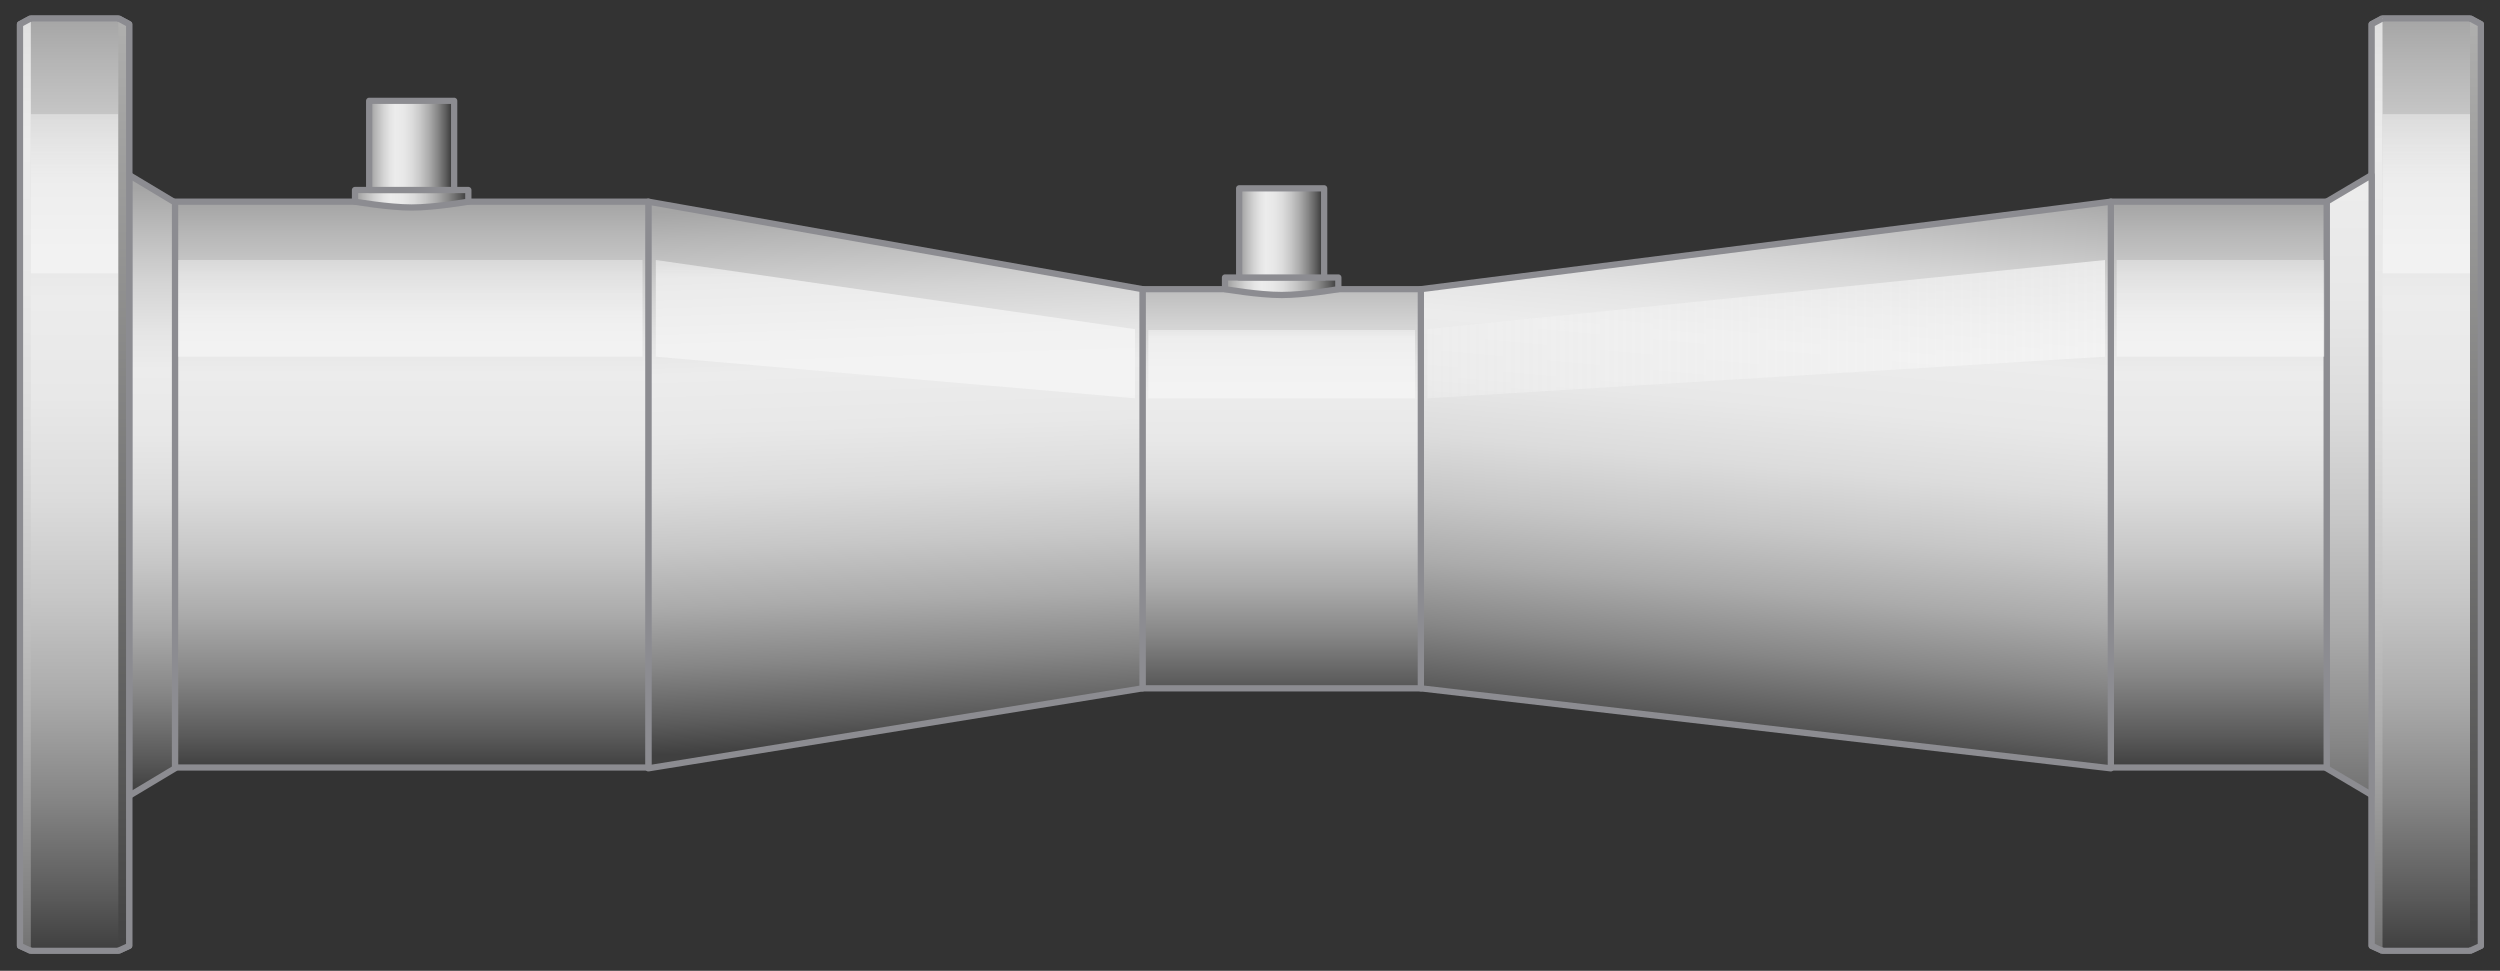 <?xml version="1.0" encoding="utf-8"?>

<!-- Copyright 2016 Siemens AG -->

<!-- Generator: Adobe Illustrator 16.0.4, SVG Export Plug-In . SVG Version: 6.00 Build 0)  -->
<!DOCTYPE svg PUBLIC "-//W3C//DTD SVG 1.1//EN" "http://www.w3.org/Graphics/SVG/1.1/DTD/svg11.dtd">
<svg version="1.1" id="Venturi_Flow_Meter" xmlns="http://www.w3.org/2000/svg" xmlns:xlink="http://www.w3.org/1999/xlink" x="0px"
	 y="0px" width="300px" height="116.5px" viewBox="0 0 300 116.5" enable-background="new 0 0 300 116.5" xml:space="preserve">
<rect x="0" y="0" width="300" height="116.5" fill="#333333" stroke="none"/>
<g id="Flange_Right_7_">
	<linearGradient id="Shape_1_" gradientUnits="userSpaceOnUse" x1="291.154" y1="2.096" x2="291.154" y2="113.849">
		<stop  offset="0" style="stop-color:#A5A5A5"/>
		<stop  offset="4.758149e-02" style="stop-color:#B5B5B5"/>
		<stop  offset="0.151" style="stop-color:#D3D3D3"/>
		<stop  offset="0.239" style="stop-color:#E5E5E5"/>
		<stop  offset="0.302" style="stop-color:#ECECEC"/>
		<stop  offset="0.407" style="stop-color:#E8E8E8"/>
		<stop  offset="0.514" style="stop-color:#DCDCDC"/>
		<stop  offset="0.621" style="stop-color:#C7C7C7"/>
		<stop  offset="0.729" style="stop-color:#ABABAB"/>
		<stop  offset="0.838" style="stop-color:#868686"/>
		<stop  offset="0.945" style="stop-color:#5A5A5A"/>
		<stop  offset="1" style="stop-color:#404040"/>
	</linearGradient>
	
		<polygon id="Shape_77_" fill="url(#Shape_1_)" stroke="#8C8C91" stroke-width="0.75" stroke-linejoin="round" stroke-miterlimit="10" points="
		297.7,113.5 296.4,114.1 285.9,114.1 284.6,113.5 284.6,2.9 285.9,2.2 296.4,2.2 297.7,2.9 	"/>
	<linearGradient id="Reflection_1_" gradientUnits="userSpaceOnUse" x1="291.154" y1="10.97" x2="291.154" y2="21.883">
		<stop  offset="0" style="stop-color:#F2F2F2;stop-opacity:0.4"/>
		<stop  offset="1" style="stop-color:#F7F7F7;stop-opacity:0.7"/>
	</linearGradient>
	<rect id="Reflection_49_" x="285.9" y="13.7" fill="url(#Reflection_1_)" width="10.5" height="19.1"/>
	<linearGradient id="Edge_Right_1_" gradientUnits="userSpaceOnUse" x1="297.063" y1="2.747" x2="297.063" y2="114.147">
		<stop  offset="0" style="stop-color:#AFAFAE"/>
		<stop  offset="1" style="stop-color:#424242"/>
	</linearGradient>
	
		<polyline id="Edge_Right_14_" fill="url(#Edge_Right_1_)" stroke="#8C8C91" stroke-width="0.75" stroke-linejoin="round" stroke-miterlimit="10" points="
		296.4,2.2 297.7,2.9 297.7,113.5 296.4,114.1 	"/>
	<linearGradient id="Edge_Left_1_" gradientUnits="userSpaceOnUse" x1="285.245" y1="-32.86" x2="285.245" y2="133.246">
		<stop  offset="0" style="stop-color:#A5A5A5"/>
		<stop  offset="4.758149e-02" style="stop-color:#B5B5B5"/>
		<stop  offset="0.151" style="stop-color:#D3D3D3"/>
		<stop  offset="0.239" style="stop-color:#E5E5E5"/>
		<stop  offset="0.302" style="stop-color:#ECECEC"/>
		<stop  offset="0.407" style="stop-color:#E8E8E8"/>
		<stop  offset="0.514" style="stop-color:#DCDCDC"/>
		<stop  offset="0.621" style="stop-color:#C7C7C7"/>
		<stop  offset="0.729" style="stop-color:#ABABAB"/>
		<stop  offset="0.838" style="stop-color:#868686"/>
		<stop  offset="0.945" style="stop-color:#5A5A5A"/>
		<stop  offset="1" style="stop-color:#404040"/>
	</linearGradient>
	
		<polyline id="Edge_Left_14_" fill="url(#Edge_Left_1_)" stroke="#8C8C91" stroke-width="0.75" stroke-linejoin="round" stroke-miterlimit="10" points="
		285.9,114.1 284.6,113.5 284.6,2.9 285.9,2.2 	"/>
</g>
<linearGradient id="Weld_Seam_Right_1_" gradientUnits="userSpaceOnUse" x1="281.874" y1="-15.039" x2="281.874" y2="109.301">
	<stop  offset="0" style="stop-color:#A5A5A5"/>
	<stop  offset="4.758149e-02" style="stop-color:#B5B5B5"/>
	<stop  offset="0.151" style="stop-color:#D3D3D3"/>
	<stop  offset="0.239" style="stop-color:#E5E5E5"/>
	<stop  offset="0.302" style="stop-color:#ECECEC"/>
	<stop  offset="0.407" style="stop-color:#E8E8E8"/>
	<stop  offset="0.514" style="stop-color:#DCDCDC"/>
	<stop  offset="0.621" style="stop-color:#C7C7C7"/>
	<stop  offset="0.729" style="stop-color:#ABABAB"/>
	<stop  offset="0.838" style="stop-color:#868686"/>
	<stop  offset="0.945" style="stop-color:#5A5A5A"/>
	<stop  offset="1" style="stop-color:#404040"/>
</linearGradient>
<polygon id="Weld_Seam_Right_6_" fill="url(#Weld_Seam_Right_1_)" stroke="#8C8C91" stroke-width="0.75" stroke-linecap="round" stroke-linejoin="round" stroke-miterlimit="10" points="
	284.6,95.4 279.2,92.2 279.2,24.2 284.6,21 "/>
<g id="Outlet_Pipe">
	<linearGradient id="Shape_2_" gradientUnits="userSpaceOnUse" x1="266.216" y1="24.444" x2="266.216" y2="92.061">
		<stop  offset="0" style="stop-color:#A5A5A5"/>
		<stop  offset="4.758149e-02" style="stop-color:#B5B5B5"/>
		<stop  offset="0.151" style="stop-color:#D3D3D3"/>
		<stop  offset="0.239" style="stop-color:#E5E5E5"/>
		<stop  offset="0.302" style="stop-color:#ECECEC"/>
		<stop  offset="0.407" style="stop-color:#E8E8E8"/>
		<stop  offset="0.514" style="stop-color:#DCDCDC"/>
		<stop  offset="0.621" style="stop-color:#C7C7C7"/>
		<stop  offset="0.729" style="stop-color:#ABABAB"/>
		<stop  offset="0.838" style="stop-color:#868686"/>
		<stop  offset="0.945" style="stop-color:#5A5A5A"/>
		<stop  offset="1" style="stop-color:#404040"/>
	</linearGradient>
	
		<rect id="Shape_76_" x="253.3" y="24.2" fill="url(#Shape_2_)" stroke="#8C8C91" stroke-width="0.75" stroke-linejoin="round" stroke-miterlimit="10" width="25.9" height="67.9"/>
	<linearGradient id="Reflection_2_" gradientUnits="userSpaceOnUse" x1="266.471" y1="29.821" x2="266.471" y2="38.552">
		<stop  offset="0" style="stop-color:#F2F2F2;stop-opacity:0.4"/>
		<stop  offset="1" style="stop-color:#F7F7F7;stop-opacity:0.7"/>
	</linearGradient>
	<rect id="Reflection_48_" x="254" y="31.2" fill="url(#Reflection_2_)" width="24.9" height="11.6"/>
</g>
<g id="Outlet_Cone_1_">
	<linearGradient id="Shape_3_" gradientUnits="userSpaceOnUse" x1="215.86" y1="20.182" x2="209.48" y2="89.821">
		<stop  offset="0" style="stop-color:#A5A5A5"/>
		<stop  offset="4.758149e-02" style="stop-color:#B5B5B5"/>
		<stop  offset="0.151" style="stop-color:#D3D3D3"/>
		<stop  offset="0.239" style="stop-color:#E5E5E5"/>
		<stop  offset="0.302" style="stop-color:#ECECEC"/>
		<stop  offset="0.407" style="stop-color:#E8E8E8"/>
		<stop  offset="0.514" style="stop-color:#DCDCDC"/>
		<stop  offset="0.621" style="stop-color:#C7C7C7"/>
		<stop  offset="0.729" style="stop-color:#ABABAB"/>
		<stop  offset="0.838" style="stop-color:#868686"/>
		<stop  offset="0.945" style="stop-color:#5A5A5A"/>
		<stop  offset="1" style="stop-color:#404040"/>
	</linearGradient>
	
		<polygon id="Shape_75_" fill="url(#Shape_3_)" stroke="#8C8C91" stroke-width="0.75" stroke-linejoin="round" stroke-miterlimit="10" points="
		253.3,92.2 170.5,82.6 170.5,34.7 253.3,24.2 	"/>
	<linearGradient id="Reflection_3_" gradientUnits="userSpaceOnUse" x1="171.267" y1="39.487" x2="252.568" y2="39.487">
		<stop  offset="0" style="stop-color:#F2F2F2;stop-opacity:0.4"/>
		<stop  offset="1" style="stop-color:#F7F7F7;stop-opacity:0.7"/>
	</linearGradient>
	<polygon id="Reflection_47_" fill="url(#Reflection_3_)" points="252.6,31.2 252.6,42.8 171.3,47.8 171.3,39.5 	"/>
</g>
<g id="Throat_1_">
	<linearGradient id="Pipe_1_" gradientUnits="userSpaceOnUse" x1="153.821" y1="30.711" x2="153.821" y2="85.04">
		<stop  offset="0" style="stop-color:#A5A5A5"/>
		<stop  offset="4.758149e-02" style="stop-color:#B5B5B5"/>
		<stop  offset="0.151" style="stop-color:#D3D3D3"/>
		<stop  offset="0.239" style="stop-color:#E5E5E5"/>
		<stop  offset="0.302" style="stop-color:#ECECEC"/>
		<stop  offset="0.407" style="stop-color:#E8E8E8"/>
		<stop  offset="0.514" style="stop-color:#DCDCDC"/>
		<stop  offset="0.621" style="stop-color:#C7C7C7"/>
		<stop  offset="0.729" style="stop-color:#ABABAB"/>
		<stop  offset="0.838" style="stop-color:#868686"/>
		<stop  offset="0.945" style="stop-color:#5A5A5A"/>
		<stop  offset="1" style="stop-color:#404040"/>
	</linearGradient>
	
		<rect id="Pipe_5_" x="137.1" y="34.7" fill="url(#Pipe_1_)" stroke="#8C8C91" stroke-width="0.75" stroke-linejoin="round" stroke-miterlimit="10" width="33.4" height="47.9"/>
	<linearGradient id="Reflection_4_" gradientUnits="userSpaceOnUse" x1="153.822" y1="38.635" x2="153.822" y2="40.646">
		<stop  offset="0" style="stop-color:#F2F2F2;stop-opacity:0.4"/>
		<stop  offset="1" style="stop-color:#F7F7F7;stop-opacity:0.7"/>
	</linearGradient>
	<rect id="Reflection_46_" x="137.8" y="39.6" fill="url(#Reflection_4_)" width="32" height="8.2"/>
</g>
<g id="Inlet_Cone_1_">
	<linearGradient id="Shape_4_" gradientUnits="userSpaceOnUse" x1="106.131" y1="24.524" x2="108.352" y2="89.6">
		<stop  offset="0" style="stop-color:#A5A5A5"/>
		<stop  offset="4.758149e-02" style="stop-color:#B5B5B5"/>
		<stop  offset="0.151" style="stop-color:#D3D3D3"/>
		<stop  offset="0.239" style="stop-color:#E5E5E5"/>
		<stop  offset="0.302" style="stop-color:#ECECEC"/>
		<stop  offset="0.407" style="stop-color:#E8E8E8"/>
		<stop  offset="0.514" style="stop-color:#DCDCDC"/>
		<stop  offset="0.621" style="stop-color:#C7C7C7"/>
		<stop  offset="0.729" style="stop-color:#ABABAB"/>
		<stop  offset="0.838" style="stop-color:#868686"/>
		<stop  offset="0.945" style="stop-color:#5A5A5A"/>
		<stop  offset="1" style="stop-color:#404040"/>
	</linearGradient>
	
		<polygon id="Shape_74_" fill="url(#Shape_4_)" stroke="#8C8C91" stroke-width="0.75" stroke-linejoin="round" stroke-miterlimit="10" points="
		137.1,82.6 77.8,92.2 77.8,24.2 137.1,34.7 	"/>
	<linearGradient id="Reflection_5_" gradientUnits="userSpaceOnUse" x1="107.476" y1="29.186" x2="107.476" y2="33.274">
		<stop  offset="0" style="stop-color:#F2F2F2;stop-opacity:0.4"/>
		<stop  offset="1" style="stop-color:#F7F7F7;stop-opacity:0.7"/>
	</linearGradient>
	<polygon id="Reflection_45_" fill="url(#Reflection_5_)" points="78.7,31.2 78.7,42.8 136.2,47.8 136.2,39.5 	"/>
</g>
<g id="Inlet_Pipe_1_">
	<linearGradient id="Shape_5_" gradientUnits="userSpaceOnUse" x1="49.382" y1="24.444" x2="49.382" y2="92.061">
		<stop  offset="0" style="stop-color:#A5A5A5"/>
		<stop  offset="4.758149e-02" style="stop-color:#B5B5B5"/>
		<stop  offset="0.151" style="stop-color:#D3D3D3"/>
		<stop  offset="0.239" style="stop-color:#E5E5E5"/>
		<stop  offset="0.302" style="stop-color:#ECECEC"/>
		<stop  offset="0.407" style="stop-color:#E8E8E8"/>
		<stop  offset="0.514" style="stop-color:#DCDCDC"/>
		<stop  offset="0.621" style="stop-color:#C7C7C7"/>
		<stop  offset="0.729" style="stop-color:#ABABAB"/>
		<stop  offset="0.838" style="stop-color:#868686"/>
		<stop  offset="0.945" style="stop-color:#5A5A5A"/>
		<stop  offset="1" style="stop-color:#404040"/>
	</linearGradient>
	
		<rect id="Shape_73_" x="21" y="24.2" fill="url(#Shape_5_)" stroke="#8C8C91" stroke-width="0.75" stroke-linejoin="round" stroke-miterlimit="10" width="56.8" height="67.9"/>
	<linearGradient id="Reflection_6_" gradientUnits="userSpaceOnUse" x1="49.149" y1="29.821" x2="49.149" y2="38.552">
		<stop  offset="0" style="stop-color:#F2F2F2;stop-opacity:0.4"/>
		<stop  offset="1" style="stop-color:#F7F7F7;stop-opacity:0.7"/>
	</linearGradient>
	<rect id="Reflection_44_" x="21.2" y="31.2" fill="url(#Reflection_6_)" width="55.9" height="11.6"/>
</g>
<linearGradient id="Weld_Seam_Left_1_" gradientUnits="userSpaceOnUse" x1="18.248" y1="22.551" x2="18.248" y2="94.967">
	<stop  offset="0" style="stop-color:#A5A5A5"/>
	<stop  offset="4.758149e-02" style="stop-color:#B5B5B5"/>
	<stop  offset="0.151" style="stop-color:#D3D3D3"/>
	<stop  offset="0.239" style="stop-color:#E5E5E5"/>
	<stop  offset="0.302" style="stop-color:#ECECEC"/>
	<stop  offset="0.407" style="stop-color:#E8E8E8"/>
	<stop  offset="0.514" style="stop-color:#DCDCDC"/>
	<stop  offset="0.621" style="stop-color:#C7C7C7"/>
	<stop  offset="0.729" style="stop-color:#ABABAB"/>
	<stop  offset="0.838" style="stop-color:#868686"/>
	<stop  offset="0.945" style="stop-color:#5A5A5A"/>
	<stop  offset="1" style="stop-color:#404040"/>
</linearGradient>
<polygon id="Weld_Seam_Left_6_" fill="url(#Weld_Seam_Left_1_)" stroke="#8C8C91" stroke-width="0.75" stroke-linejoin="round" stroke-miterlimit="10" points="
	15.5,95.5 21,92.2 21,24.3 15.5,21 "/>
<g id="Flange_Left_7_">
	<linearGradient id="Shape_6_" gradientUnits="userSpaceOnUse" x1="8.967" y1="2.096" x2="8.967" y2="113.849">
		<stop  offset="0" style="stop-color:#A5A5A5"/>
		<stop  offset="4.758149e-02" style="stop-color:#B5B5B5"/>
		<stop  offset="0.151" style="stop-color:#D3D3D3"/>
		<stop  offset="0.239" style="stop-color:#E5E5E5"/>
		<stop  offset="0.302" style="stop-color:#ECECEC"/>
		<stop  offset="0.407" style="stop-color:#E8E8E8"/>
		<stop  offset="0.514" style="stop-color:#DCDCDC"/>
		<stop  offset="0.621" style="stop-color:#C7C7C7"/>
		<stop  offset="0.729" style="stop-color:#ABABAB"/>
		<stop  offset="0.838" style="stop-color:#868686"/>
		<stop  offset="0.945" style="stop-color:#5A5A5A"/>
		<stop  offset="1" style="stop-color:#404040"/>
	</linearGradient>
	
		<polygon id="Shape_72_" fill="url(#Shape_6_)" stroke="#8C8C91" stroke-width="0.75" stroke-linejoin="round" stroke-miterlimit="10" points="
		15.5,113.5 14.2,114.1 3.7,114.1 2.4,113.5 2.4,2.9 3.7,2.2 14.2,2.2 15.5,2.9 	"/>
	<linearGradient id="Reflection_7_" gradientUnits="userSpaceOnUse" x1="8.968" y1="10.969" x2="8.968" y2="21.882">
		<stop  offset="0" style="stop-color:#F2F2F2;stop-opacity:0.4"/>
		<stop  offset="1" style="stop-color:#F7F7F7;stop-opacity:0.7"/>
	</linearGradient>
	<rect id="Reflection_43_" x="3.7" y="13.7" fill="url(#Reflection_7_)" width="10.5" height="19.1"/>
	<linearGradient id="Edge_Right_2_" gradientUnits="userSpaceOnUse" x1="14.876" y1="2.747" x2="14.876" y2="114.147">
		<stop  offset="0" style="stop-color:#AFAFAE"/>
		<stop  offset="1" style="stop-color:#424242"/>
	</linearGradient>
	
		<polyline id="Edge_Right_13_" fill="url(#Edge_Right_2_)" stroke="#8C8C91" stroke-width="0.75" stroke-linejoin="round" stroke-miterlimit="10" points="
		14.2,2.2 15.5,2.9 15.5,113.5 14.2,114.1 	"/>
	<linearGradient id="Edge_Left_2_" gradientUnits="userSpaceOnUse" x1="3.06" y1="-32.86" x2="3.06" y2="133.246">
		<stop  offset="0" style="stop-color:#A5A5A5"/>
		<stop  offset="4.758149e-02" style="stop-color:#B5B5B5"/>
		<stop  offset="0.151" style="stop-color:#D3D3D3"/>
		<stop  offset="0.239" style="stop-color:#E5E5E5"/>
		<stop  offset="0.302" style="stop-color:#ECECEC"/>
		<stop  offset="0.407" style="stop-color:#E8E8E8"/>
		<stop  offset="0.514" style="stop-color:#DCDCDC"/>
		<stop  offset="0.621" style="stop-color:#C7C7C7"/>
		<stop  offset="0.729" style="stop-color:#ABABAB"/>
		<stop  offset="0.838" style="stop-color:#868686"/>
		<stop  offset="0.945" style="stop-color:#5A5A5A"/>
		<stop  offset="1" style="stop-color:#404040"/>
	</linearGradient>
	
		<polyline id="Edge_Left_13_" fill="url(#Edge_Left_2_)" stroke="#8C8C91" stroke-width="0.75" stroke-linejoin="round" stroke-miterlimit="10" points="
		3.7,114.1 2.4,113.5 2.4,2.9 3.7,2.2 	"/>
</g>
<g id="Low_Pressure_Tab_1_">
	<linearGradient id="Connection_Throat_2_" gradientUnits="userSpaceOnUse" x1="147.456" y1="34.377" x2="160.372" y2="34.377">
		<stop  offset="0" style="stop-color:#A5A5A5"/>
		<stop  offset="4.758149e-02" style="stop-color:#B5B5B5"/>
		<stop  offset="0.151" style="stop-color:#D3D3D3"/>
		<stop  offset="0.239" style="stop-color:#E5E5E5"/>
		<stop  offset="0.302" style="stop-color:#ECECEC"/>
		<stop  offset="0.407" style="stop-color:#E8E8E8"/>
		<stop  offset="0.514" style="stop-color:#DCDCDC"/>
		<stop  offset="0.621" style="stop-color:#C7C7C7"/>
		<stop  offset="0.729" style="stop-color:#ABABAB"/>
		<stop  offset="0.838" style="stop-color:#868686"/>
		<stop  offset="0.945" style="stop-color:#5A5A5A"/>
		<stop  offset="1" style="stop-color:#404040"/>
	</linearGradient>
	
		<path id="Connection_Throat_1_" fill="url(#Connection_Throat_2_)" stroke="#8C8C91" stroke-width="0.75" stroke-linejoin="round" stroke-miterlimit="10" d="
		M160.6,34.7c0,0-4,0.7-6.8,0.7s-6.8-0.7-6.8-0.7v-1.4h13.6V34.7z"/>
	<linearGradient id="Tab_1_" gradientUnits="userSpaceOnUse" x1="149.023" y1="27.972" x2="158.529" y2="27.972">
		<stop  offset="0" style="stop-color:#A5A5A5"/>
		<stop  offset="4.758149e-02" style="stop-color:#B5B5B5"/>
		<stop  offset="0.151" style="stop-color:#D3D3D3"/>
		<stop  offset="0.239" style="stop-color:#E5E5E5"/>
		<stop  offset="0.302" style="stop-color:#ECECEC"/>
		<stop  offset="0.407" style="stop-color:#E8E8E8"/>
		<stop  offset="0.514" style="stop-color:#DCDCDC"/>
		<stop  offset="0.621" style="stop-color:#C7C7C7"/>
		<stop  offset="0.729" style="stop-color:#ABABAB"/>
		<stop  offset="0.838" style="stop-color:#868686"/>
		<stop  offset="0.945" style="stop-color:#5A5A5A"/>
		<stop  offset="1" style="stop-color:#404040"/>
	</linearGradient>
	
		<rect id="Tab_3_" x="148.7" y="22.6" fill="url(#Tab_1_)" stroke="#8C8C91" stroke-width="0.75" stroke-linejoin="round" stroke-miterlimit="10" width="10.2" height="10.7"/>
</g>
<g id="High_Pressure_Tab_1_">
	
		<linearGradient id="Connection_Inlet_Pipe_2_" gradientUnits="userSpaceOnUse" x1="43.016" y1="23.886" x2="55.932" y2="23.886">
		<stop  offset="0" style="stop-color:#A5A5A5"/>
		<stop  offset="4.758149e-02" style="stop-color:#B5B5B5"/>
		<stop  offset="0.151" style="stop-color:#D3D3D3"/>
		<stop  offset="0.239" style="stop-color:#E5E5E5"/>
		<stop  offset="0.302" style="stop-color:#ECECEC"/>
		<stop  offset="0.407" style="stop-color:#E8E8E8"/>
		<stop  offset="0.514" style="stop-color:#DCDCDC"/>
		<stop  offset="0.621" style="stop-color:#C7C7C7"/>
		<stop  offset="0.729" style="stop-color:#ABABAB"/>
		<stop  offset="0.838" style="stop-color:#868686"/>
		<stop  offset="0.945" style="stop-color:#5A5A5A"/>
		<stop  offset="1" style="stop-color:#404040"/>
	</linearGradient>
	
		<path id="Connection_Inlet_Pipe_1_" fill="url(#Connection_Inlet_Pipe_2_)" stroke="#8C8C91" stroke-width="0.75" stroke-linejoin="round" stroke-miterlimit="10" d="
		M56.2,24.2c0,0-4,0.7-6.8,0.7c-2.8,0-6.8-0.7-6.8-0.7v-1.4h13.6V24.2z"/>
	<linearGradient id="Tab_4_" gradientUnits="userSpaceOnUse" x1="44.584" y1="17.482" x2="54.09" y2="17.482">
		<stop  offset="0" style="stop-color:#A5A5A5"/>
		<stop  offset="4.758149e-02" style="stop-color:#B5B5B5"/>
		<stop  offset="0.151" style="stop-color:#D3D3D3"/>
		<stop  offset="0.239" style="stop-color:#E5E5E5"/>
		<stop  offset="0.302" style="stop-color:#ECECEC"/>
		<stop  offset="0.407" style="stop-color:#E8E8E8"/>
		<stop  offset="0.514" style="stop-color:#DCDCDC"/>
		<stop  offset="0.621" style="stop-color:#C7C7C7"/>
		<stop  offset="0.729" style="stop-color:#ABABAB"/>
		<stop  offset="0.838" style="stop-color:#868686"/>
		<stop  offset="0.945" style="stop-color:#5A5A5A"/>
		<stop  offset="1" style="stop-color:#404040"/>
	</linearGradient>
	
		<rect id="Tab_2_" x="44.3" y="12.1" fill="url(#Tab_4_)" stroke="#8C8C91" stroke-width="0.75" stroke-linejoin="round" stroke-miterlimit="10" width="10.2" height="10.7"/>
</g>
</svg>
